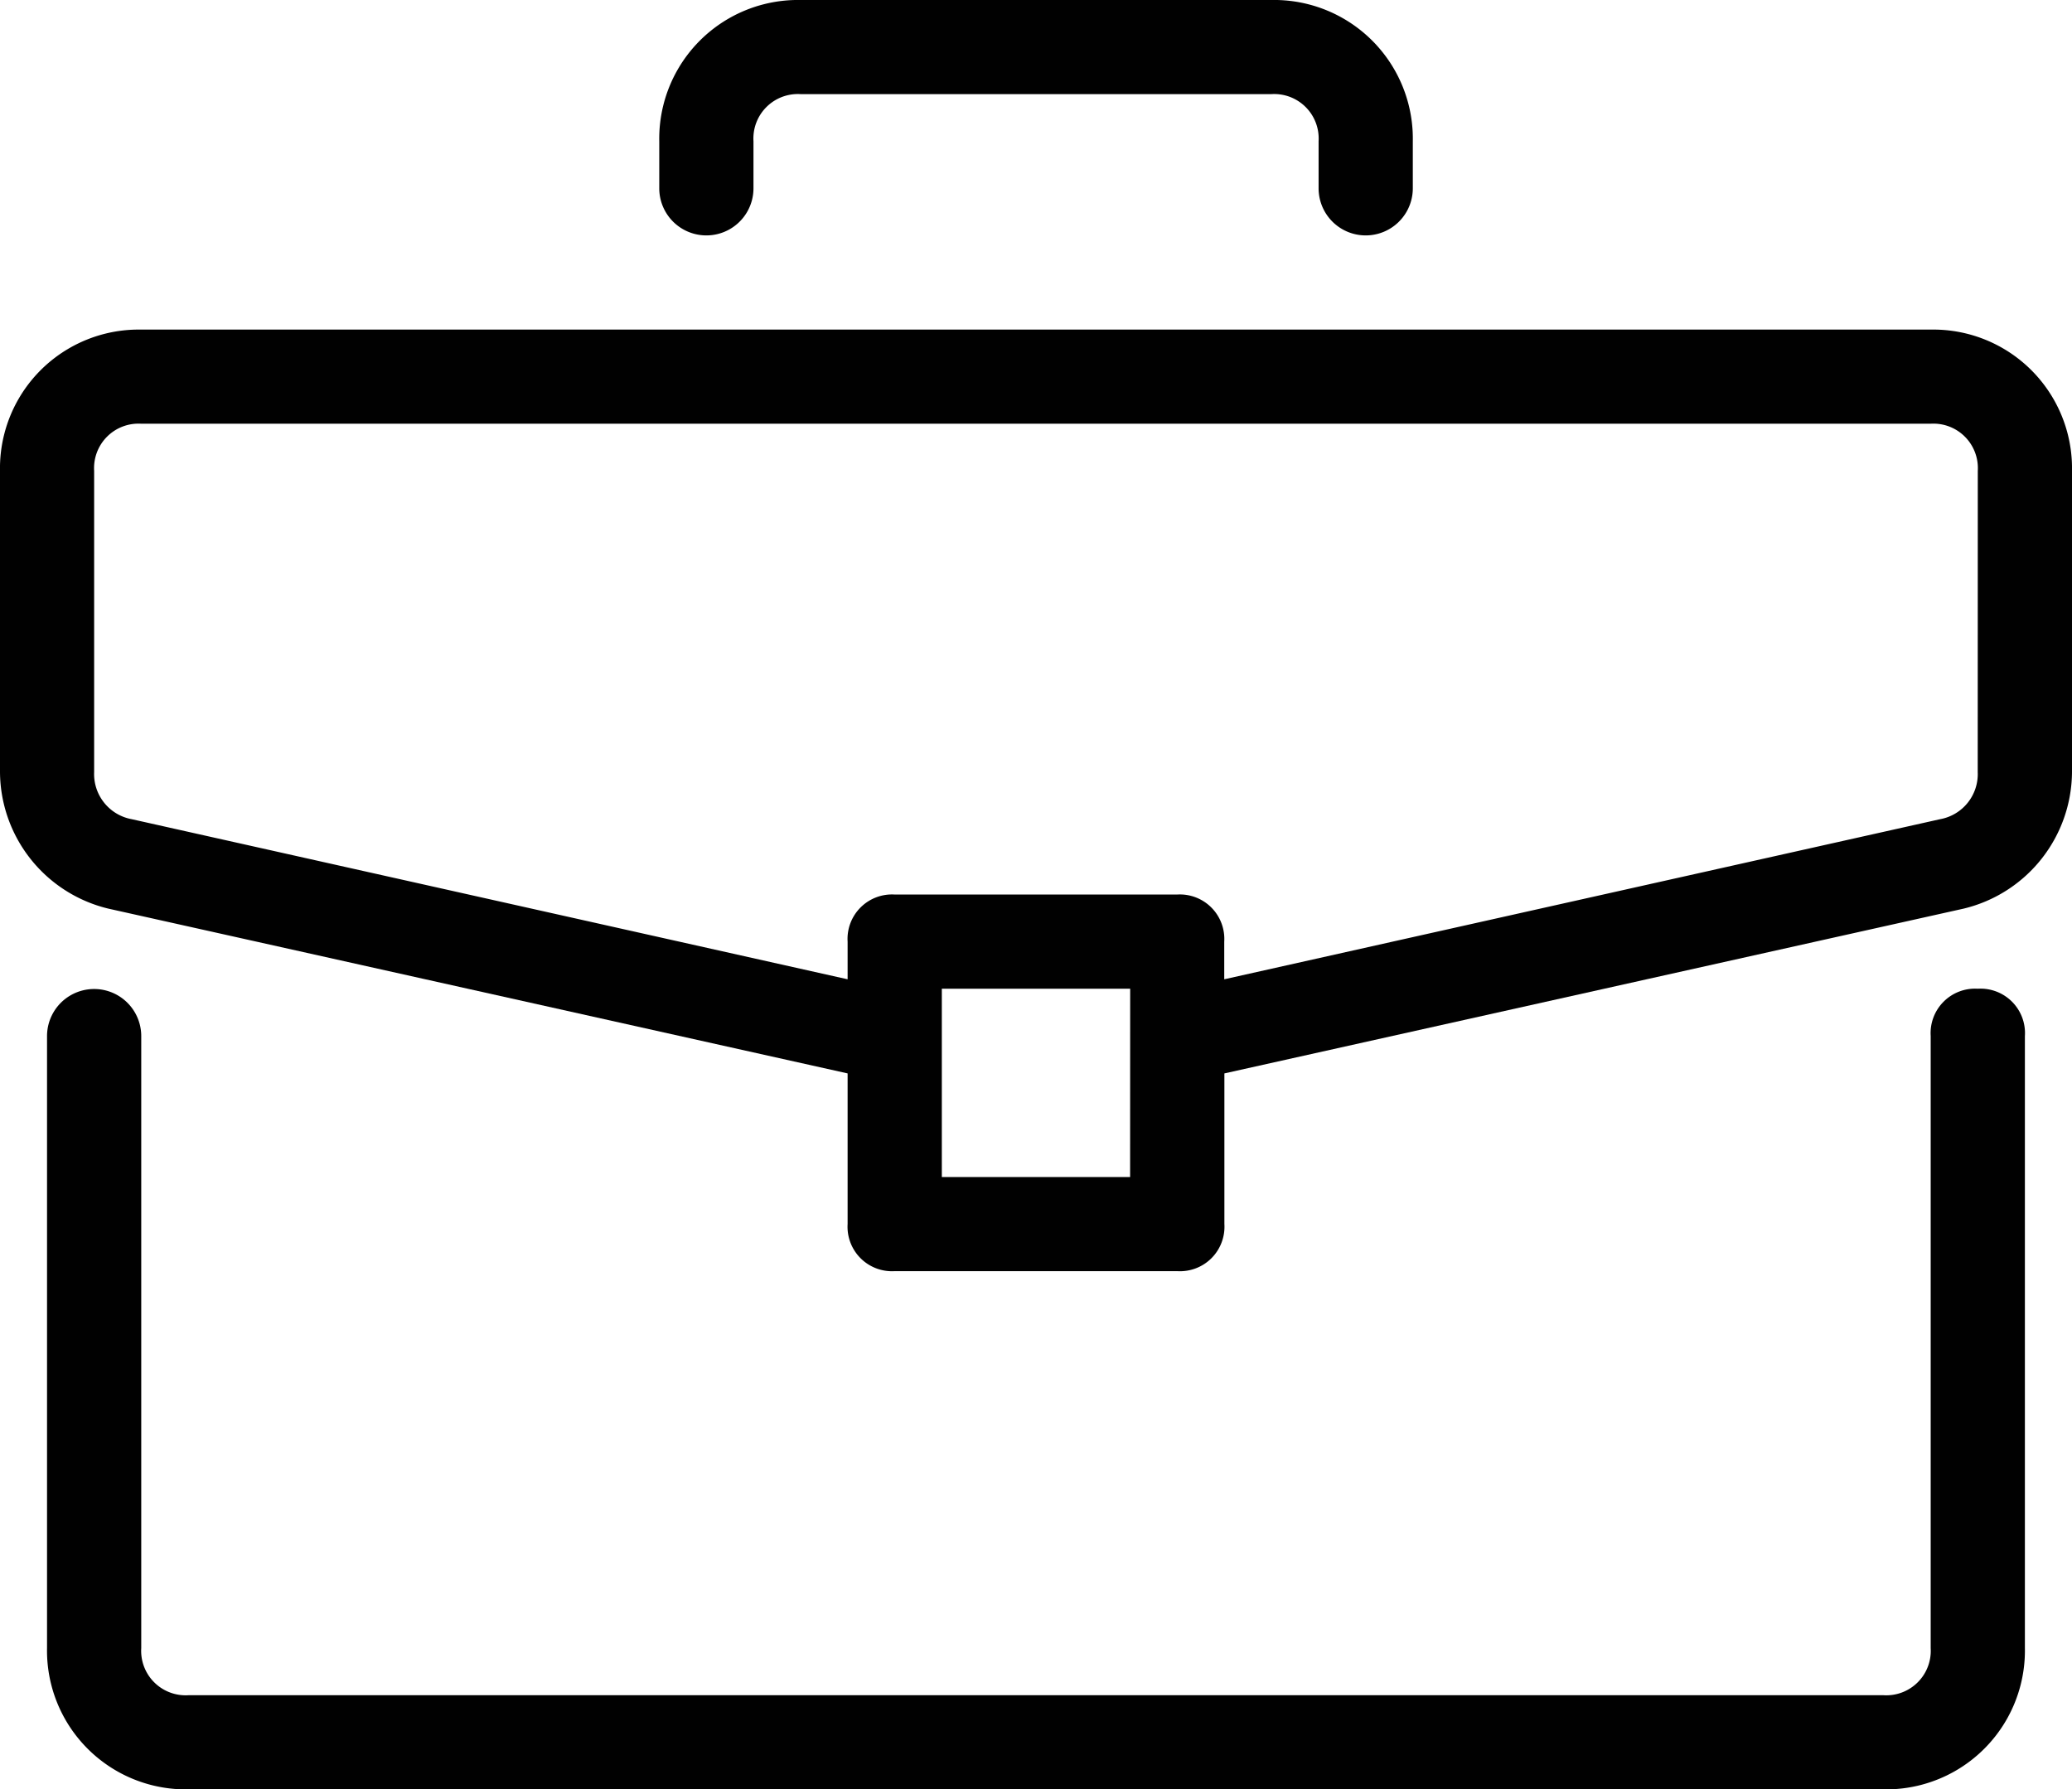 <svg xmlns="http://www.w3.org/2000/svg" width="28.987" height="25.034" viewBox="0 0 28.987 25.034">
  <g id="briefcase" transform="translate(0 -34.909)" opacity="0.995">
    <g id="Group_696" data-name="Group 696" transform="translate(0.659 48.744)">
      <g id="Group_695" data-name="Group 695" transform="translate(0 0)">
        <path id="Path_126" data-name="Path 126" d="M38.647,279.273a.622.622,0,0,0-.659.659V288.5a.622.622,0,0,1-.659.659H13.613a.622.622,0,0,1-.659-.659v-8.564a.659.659,0,1,0-1.318,0V288.5a1.941,1.941,0,0,0,1.976,1.976H37.33a1.941,1.941,0,0,0,1.976-1.976v-8.564A.622.622,0,0,0,38.647,279.273Z" transform="translate(-11.637 -279.273)"/>
      </g>
    </g>
    <g id="Group_698" data-name="Group 698" transform="translate(0 39.521)">
      <g id="Group_697" data-name="Group 697">
        <path id="Path_127" data-name="Path 127" d="M27.01,116.364H1.976A1.941,1.941,0,0,0,0,118.34v4.216a1.978,1.978,0,0,0,1.515,1.91l10.343,2.306v2.108a.622.622,0,0,0,.659.659H16.47a.622.622,0,0,0,.659-.659v-2.108l10.343-2.306a1.978,1.978,0,0,0,1.515-1.911V118.34A1.941,1.941,0,0,0,27.01,116.364Zm-11.2,11.858H13.176v-2.635h2.635Zm11.858-5.666a.641.641,0,0,1-.527.659l-10.014,2.24v-.527a.622.622,0,0,0-.659-.659H12.517a.622.622,0,0,0-.659.659v.527l-10.014-2.24a.642.642,0,0,1-.527-.659V118.34a.622.622,0,0,1,.659-.659H27.01a.622.622,0,0,1,.659.659Z" transform="translate(0 -116.364)"/>
      </g>
    </g>
    <g id="Group_700" data-name="Group 700" transform="translate(9.223 34.909)">
      <g id="Group_699" data-name="Group 699" transform="translate(0 0)">
        <path id="Path_128" data-name="Path 128" d="M171.473,34.909h-6.588a1.941,1.941,0,0,0-1.976,1.976v.659a.659.659,0,1,0,1.318,0v-.659a.622.622,0,0,1,.659-.659h6.588a.622.622,0,0,1,.659.659v.659a.659.659,0,1,0,1.318,0v-.659A1.941,1.941,0,0,0,171.473,34.909Z" transform="translate(-162.909 -34.909)"/>
      </g>
    </g>
  </g>
</svg>

